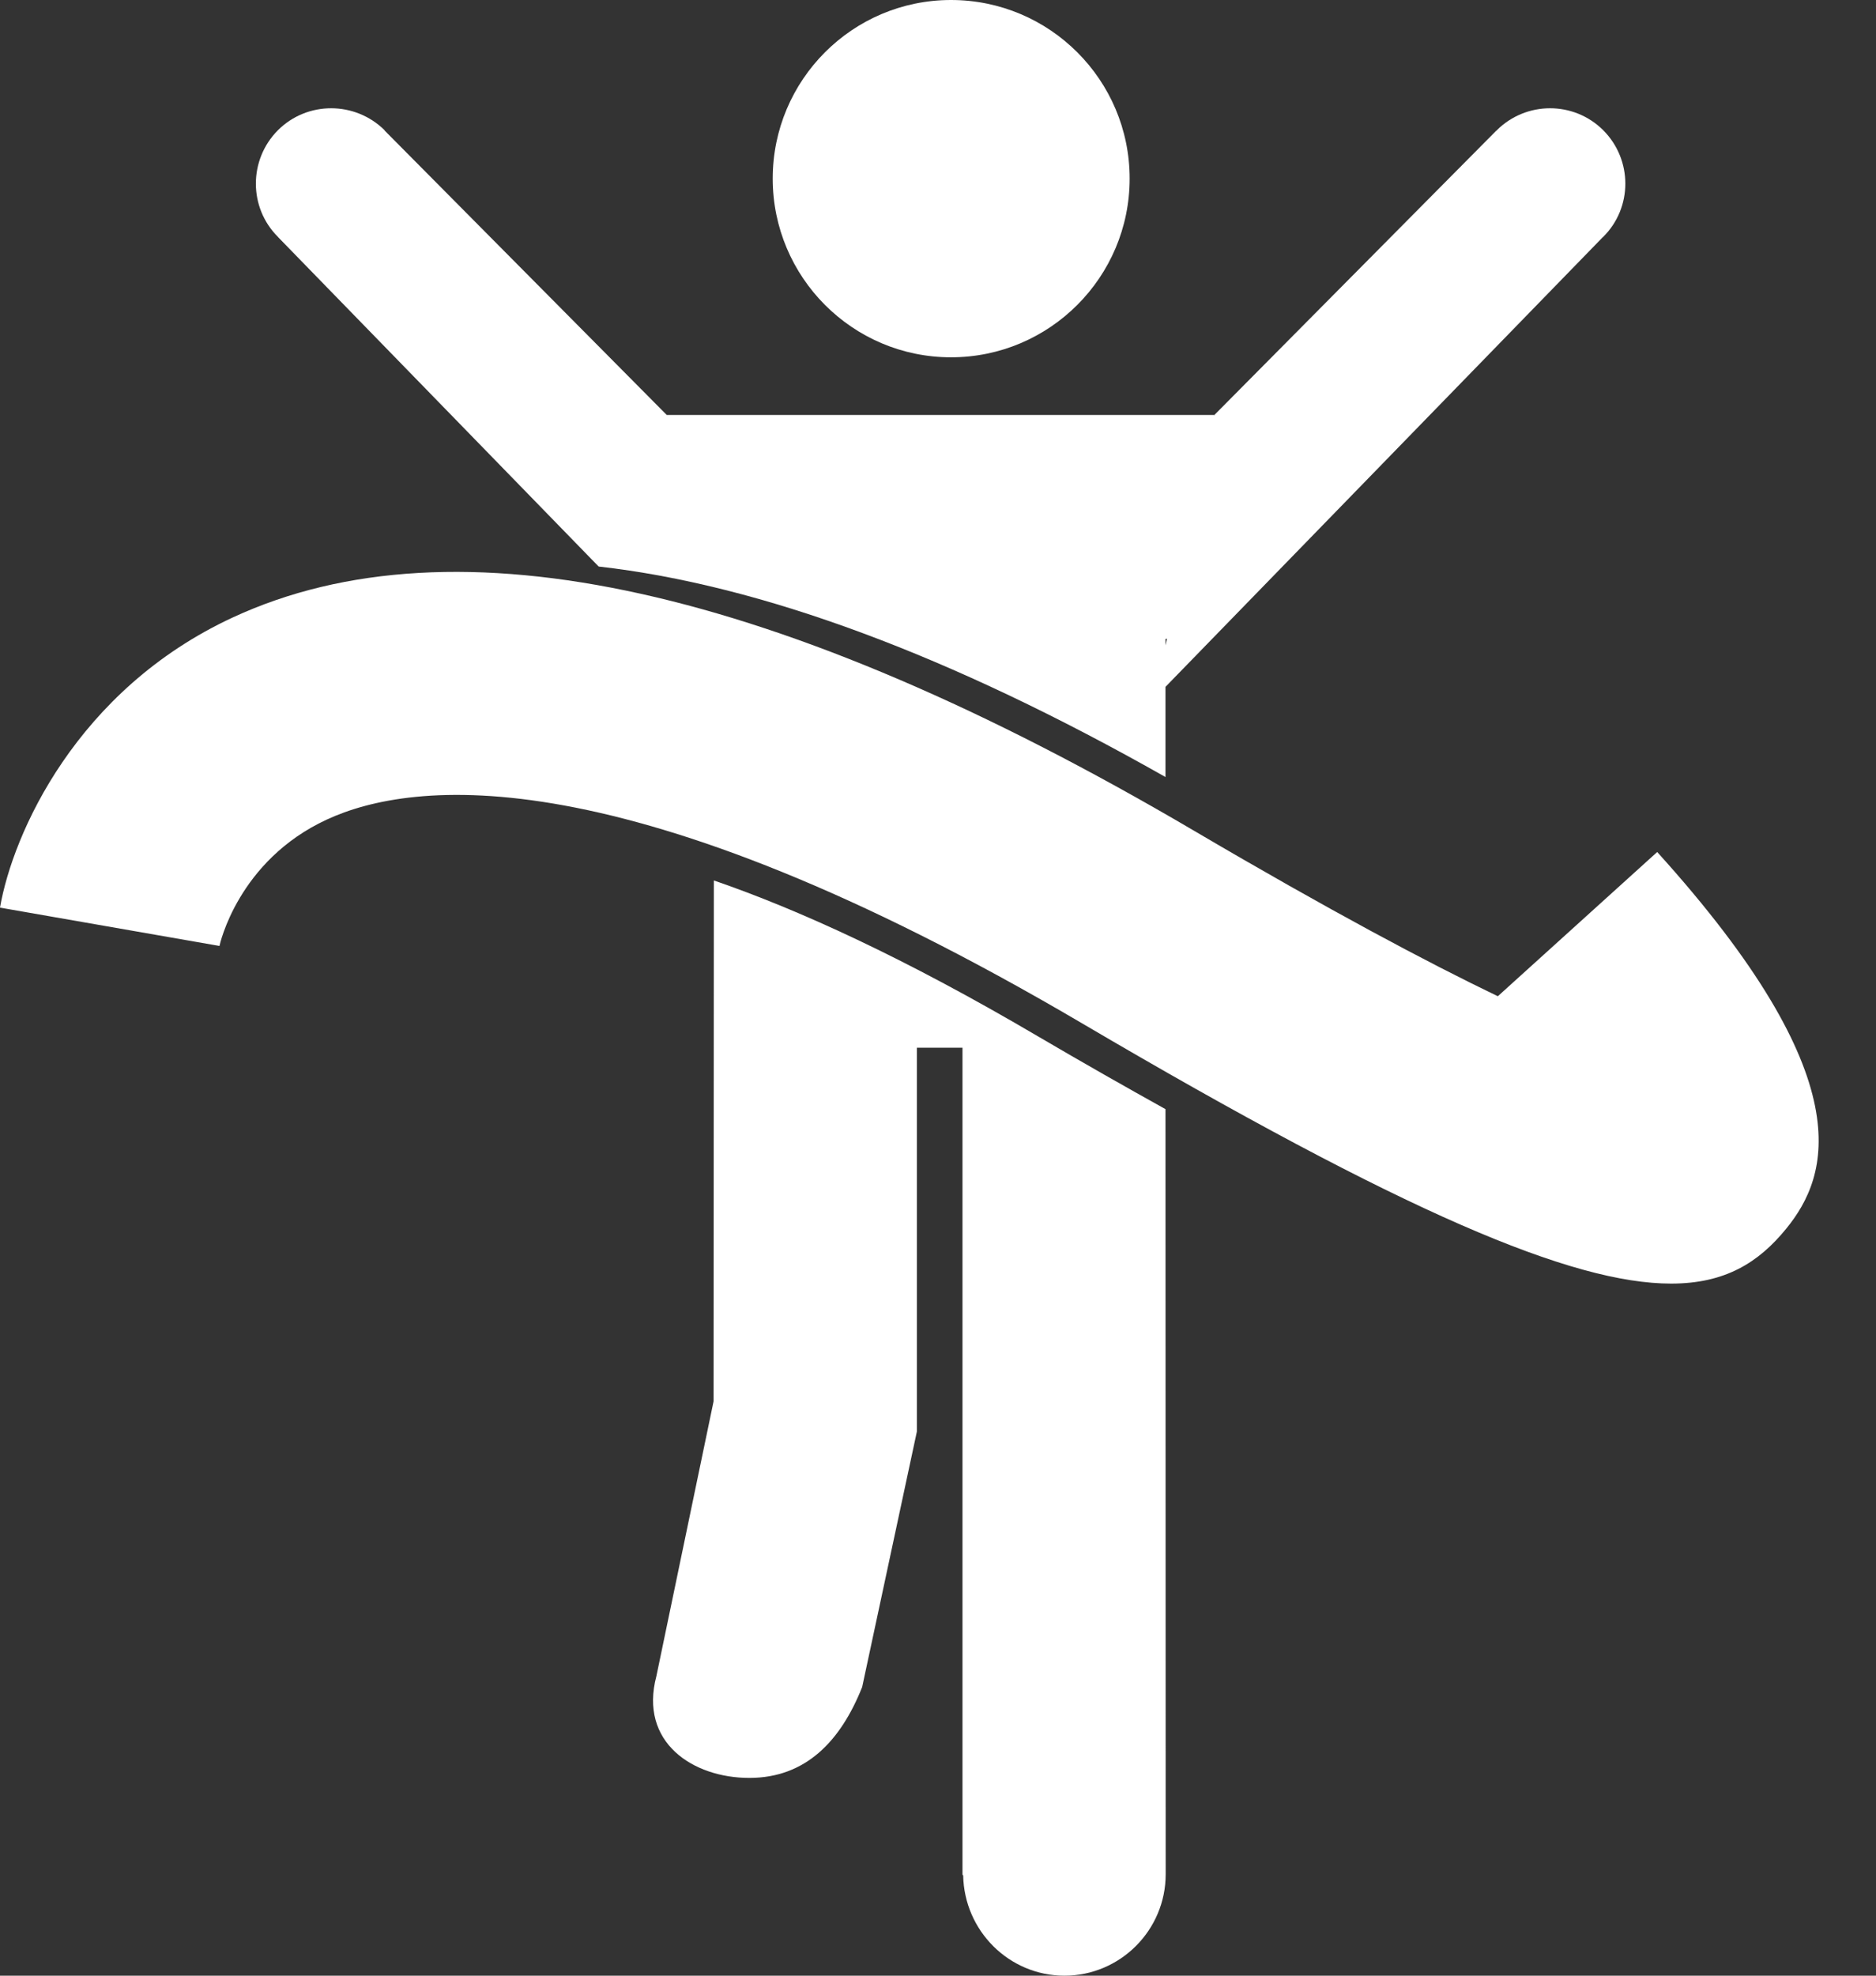 <svg width="19" height="20" viewBox="0 0 19 20" fill="none" xmlns="http://www.w3.org/2000/svg">
<rect x="0" y="0" width="19" height="20" fill="#333333" stroke="none"/>
<path d="M9.632 3.617C10.631 3.617 11.441 2.805 11.441 1.808C11.441 0.81 10.631 0 9.632 0C8.634 0 7.826 0.81 7.826 1.808C7.826 2.805 8.634 3.617 9.632 3.617Z" fill="white"/>
<path d="M10.509 10.489C9.155 9.693 8.082 9.206 7.23 8.913L7.227 14.186L6.648 16.967C6.47 17.64 7.019 17.998 7.589 17.998C8.158 17.998 8.513 17.628 8.732 17.078L9.286 14.492V10.606H9.748V18.978L9.755 18.984C9.765 19.545 10.219 20 10.781 20C11.346 20 11.806 19.539 11.806 18.973L11.804 11.228C11.401 11.004 10.978 10.764 10.509 10.489Z" fill="white"/>
<path d="M2.819 2.403L6.063 5.735C7.707 5.921 9.625 6.632 11.804 7.866V6.953L16.231 2.403C16.234 2.403 16.234 2.401 16.237 2.398C16.536 2.102 16.536 1.617 16.237 1.318C15.939 1.021 15.457 1.023 15.16 1.318C15.158 1.323 15.158 1.323 15.153 1.324L12.299 4.201L12.297 4.212V4.201H6.753L3.898 1.324C3.896 1.323 3.895 1.322 3.895 1.318C3.596 1.023 3.113 1.021 2.815 1.318C2.517 1.617 2.517 2.102 2.815 2.398C2.818 2.401 2.819 2.403 2.819 2.403ZM11.804 6.469L11.819 6.465L11.804 6.533V6.469Z" fill="white"/>
<path d="M16.784 8.625L15.17 10.085C14.46 9.744 13.467 9.217 12.092 8.409C7.884 5.935 4.609 5.209 2.361 6.249C0.773 6.983 0.129 8.442 0 9.188L2.223 9.576C2.224 9.567 2.409 8.713 3.309 8.297C4.173 7.896 6.314 7.631 10.95 10.354C14.234 12.285 15.926 12.994 16.925 12.994C17.472 12.994 17.811 12.781 18.09 12.439C18.528 11.903 18.866 10.926 16.784 8.625Z" fill="white"/>
</svg>
